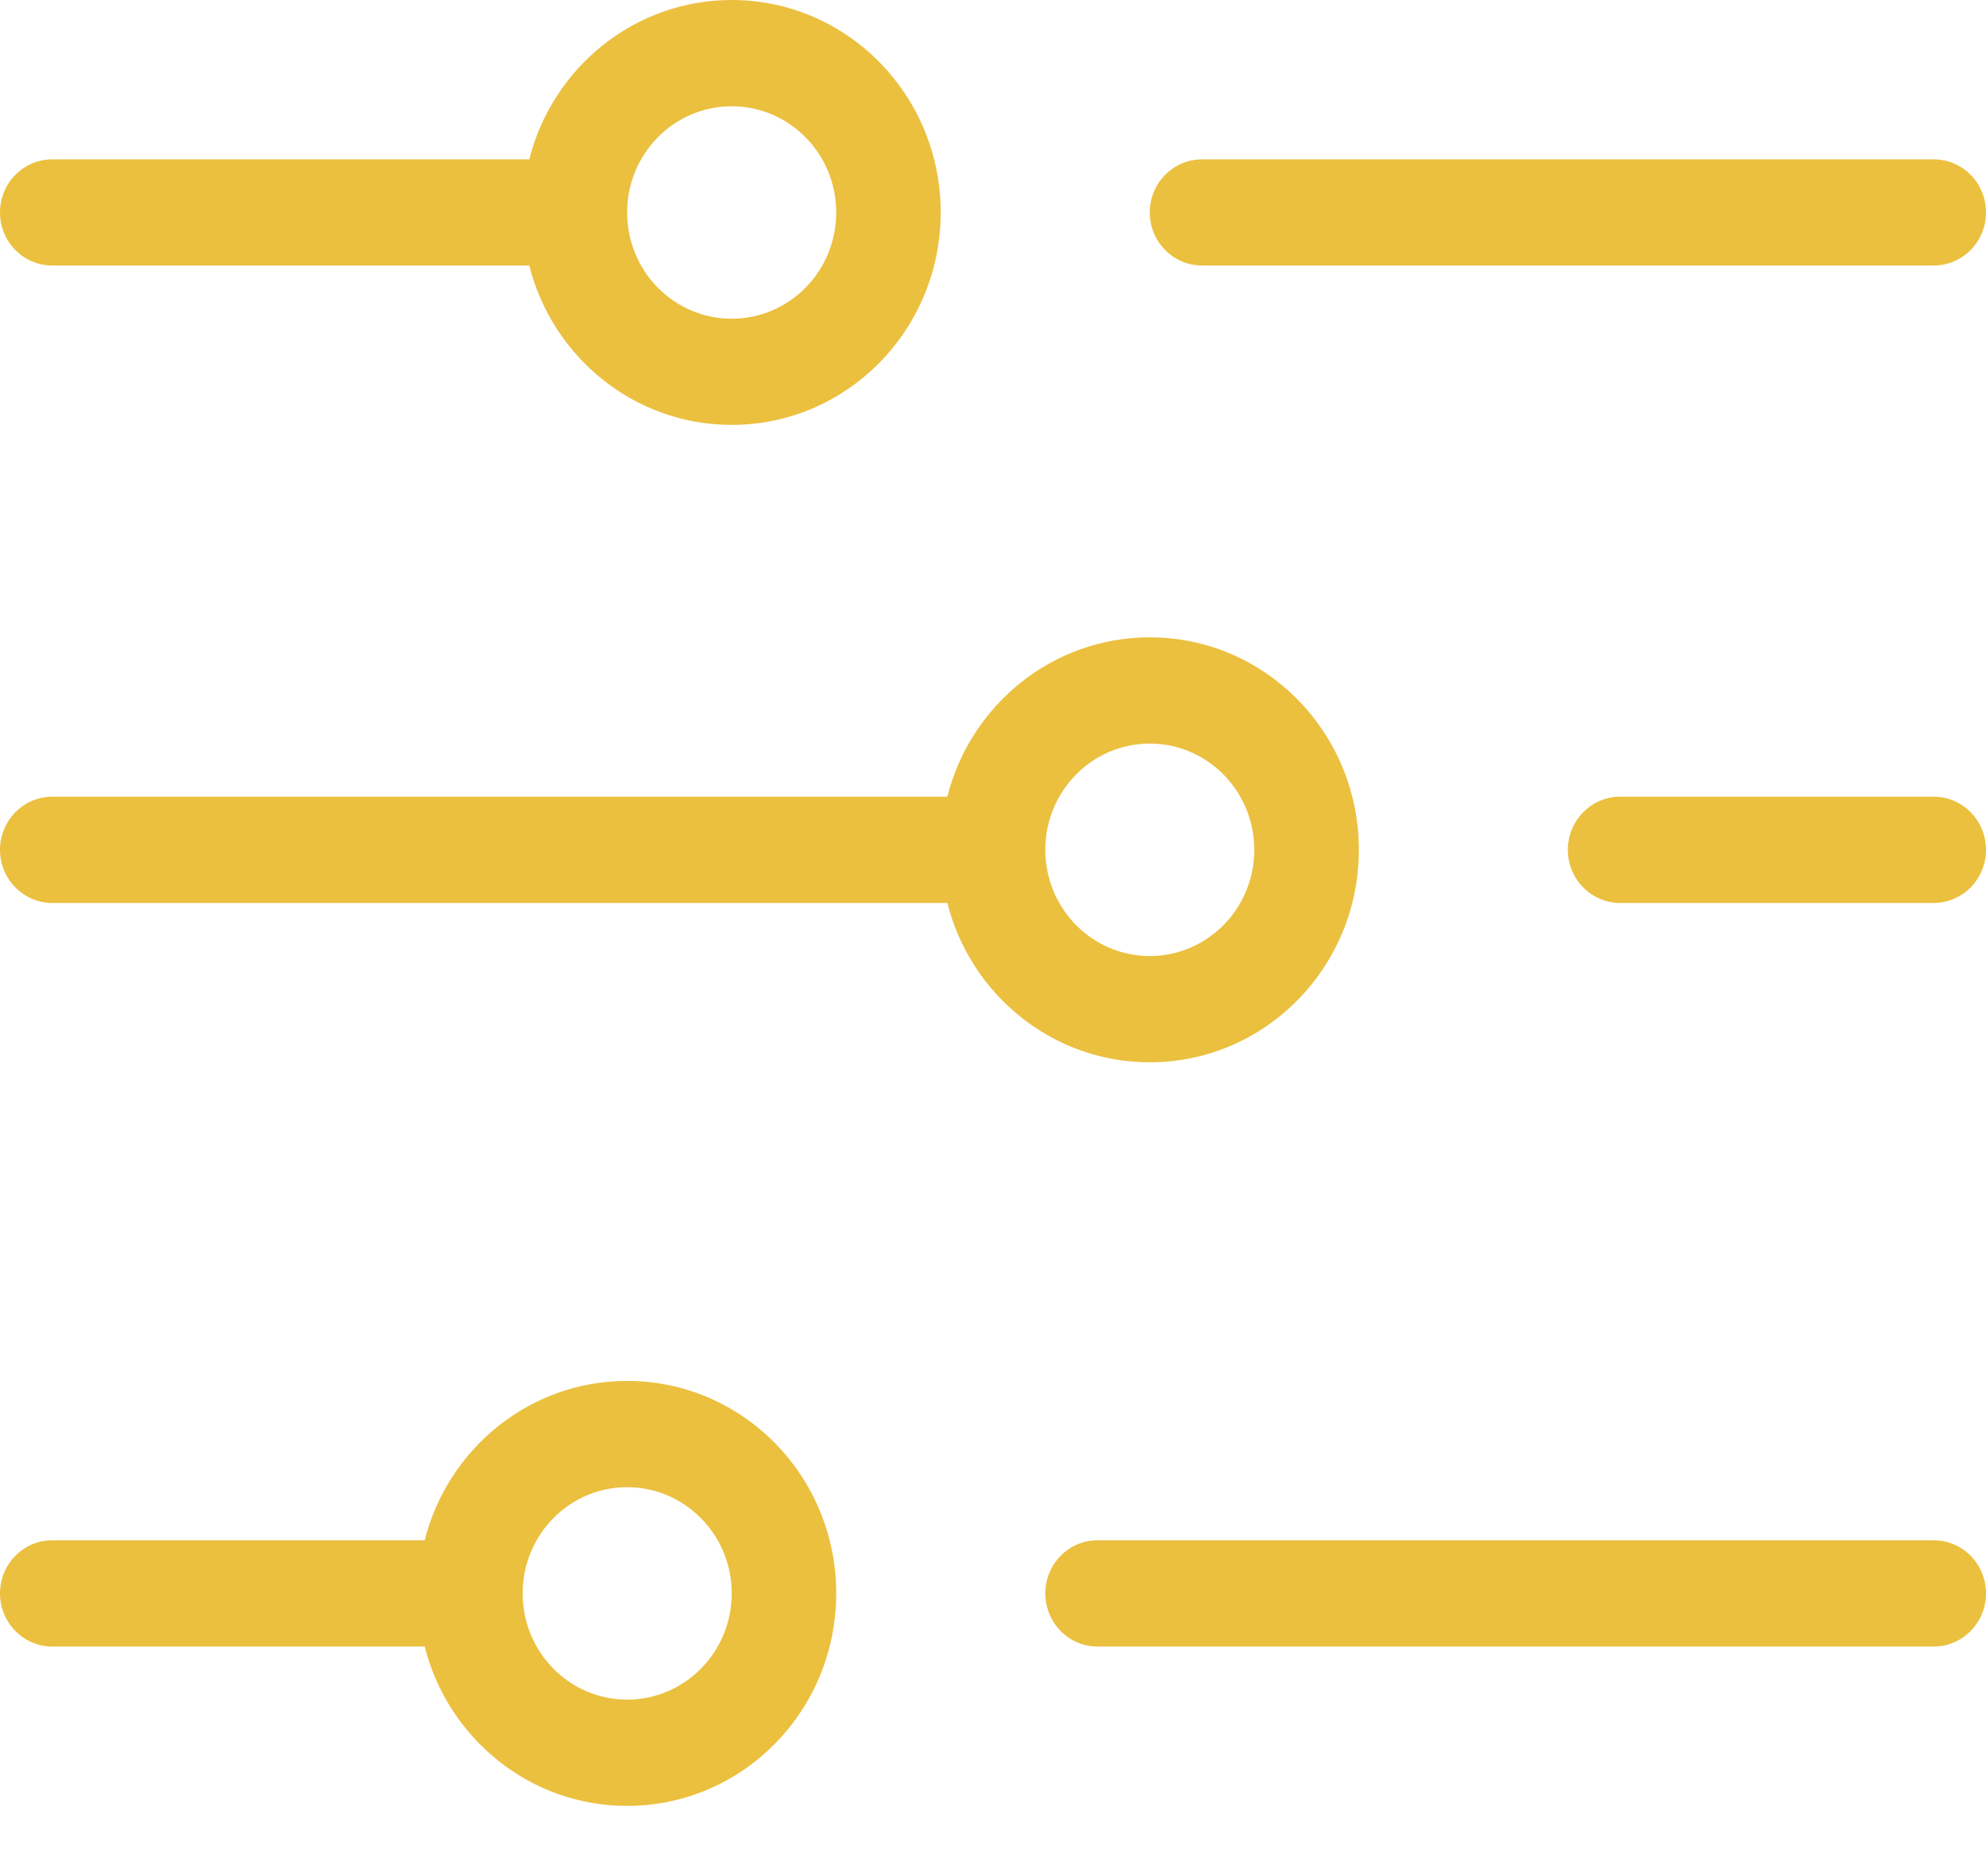 <svg width="18" height="17" viewBox="0 0 18 17" fill="none" xmlns="http://www.w3.org/2000/svg">
<path d="M3.849 13.957C4.059 13.127 4.801 12.513 5.684 12.513C6.731 12.513 7.579 13.375 7.579 14.438C7.579 15.502 6.731 16.364 5.684 16.364C4.801 16.364 4.059 15.75 3.849 14.92H0.474C0.212 14.92 0 14.704 0 14.438C0 14.173 0.212 13.957 0.474 13.957H3.849ZM8.586 7.219C8.796 6.389 9.538 5.775 10.421 5.775C11.467 5.775 12.316 6.637 12.316 7.701C12.316 8.764 11.467 9.626 10.421 9.626C9.538 9.626 8.796 9.012 8.586 8.182H0.474C0.212 8.182 0 7.966 0 7.701C0 7.435 0.212 7.219 0.474 7.219H8.586ZM4.797 1.444C5.007 0.614 5.749 0 6.632 0C7.678 0 8.526 0.862 8.526 1.925C8.526 2.988 7.678 3.85 6.632 3.85C5.749 3.85 5.007 3.237 4.797 2.406H0.474C0.212 2.406 0 2.191 0 1.925C0 1.659 0.212 1.444 0.474 1.444H4.797ZM10.895 2.406C10.633 2.406 10.421 2.191 10.421 1.925C10.421 1.659 10.633 1.444 10.895 1.444H17.526C17.788 1.444 18 1.659 18 1.925C18 2.191 17.788 2.406 17.526 2.406H10.895ZM14.684 8.182C14.423 8.182 14.21 7.966 14.21 7.701C14.21 7.435 14.423 7.219 14.684 7.219H17.526C17.788 7.219 18 7.435 18 7.701C18 7.966 17.788 8.182 17.526 8.182H14.684ZM9.947 14.92C9.686 14.92 9.474 14.704 9.474 14.438C9.474 14.173 9.686 13.957 9.947 13.957H17.526C17.788 13.957 18 14.173 18 14.438C18 14.704 17.788 14.92 17.526 14.92H9.947ZM6.632 2.888C7.155 2.888 7.579 2.457 7.579 1.925C7.579 1.394 7.155 0.963 6.632 0.963C6.108 0.963 5.684 1.394 5.684 1.925C5.684 2.457 6.108 2.888 6.632 2.888ZM10.421 8.663C10.944 8.663 11.368 8.232 11.368 7.701C11.368 7.169 10.944 6.738 10.421 6.738C9.898 6.738 9.474 7.169 9.474 7.701C9.474 8.232 9.898 8.663 10.421 8.663ZM5.684 15.401C6.207 15.401 6.632 14.97 6.632 14.438C6.632 13.907 6.207 13.476 5.684 13.476C5.161 13.476 4.737 13.907 4.737 14.438C4.737 14.97 5.161 15.401 5.684 15.401Z" fill="#EBC03F"/>
</svg>
